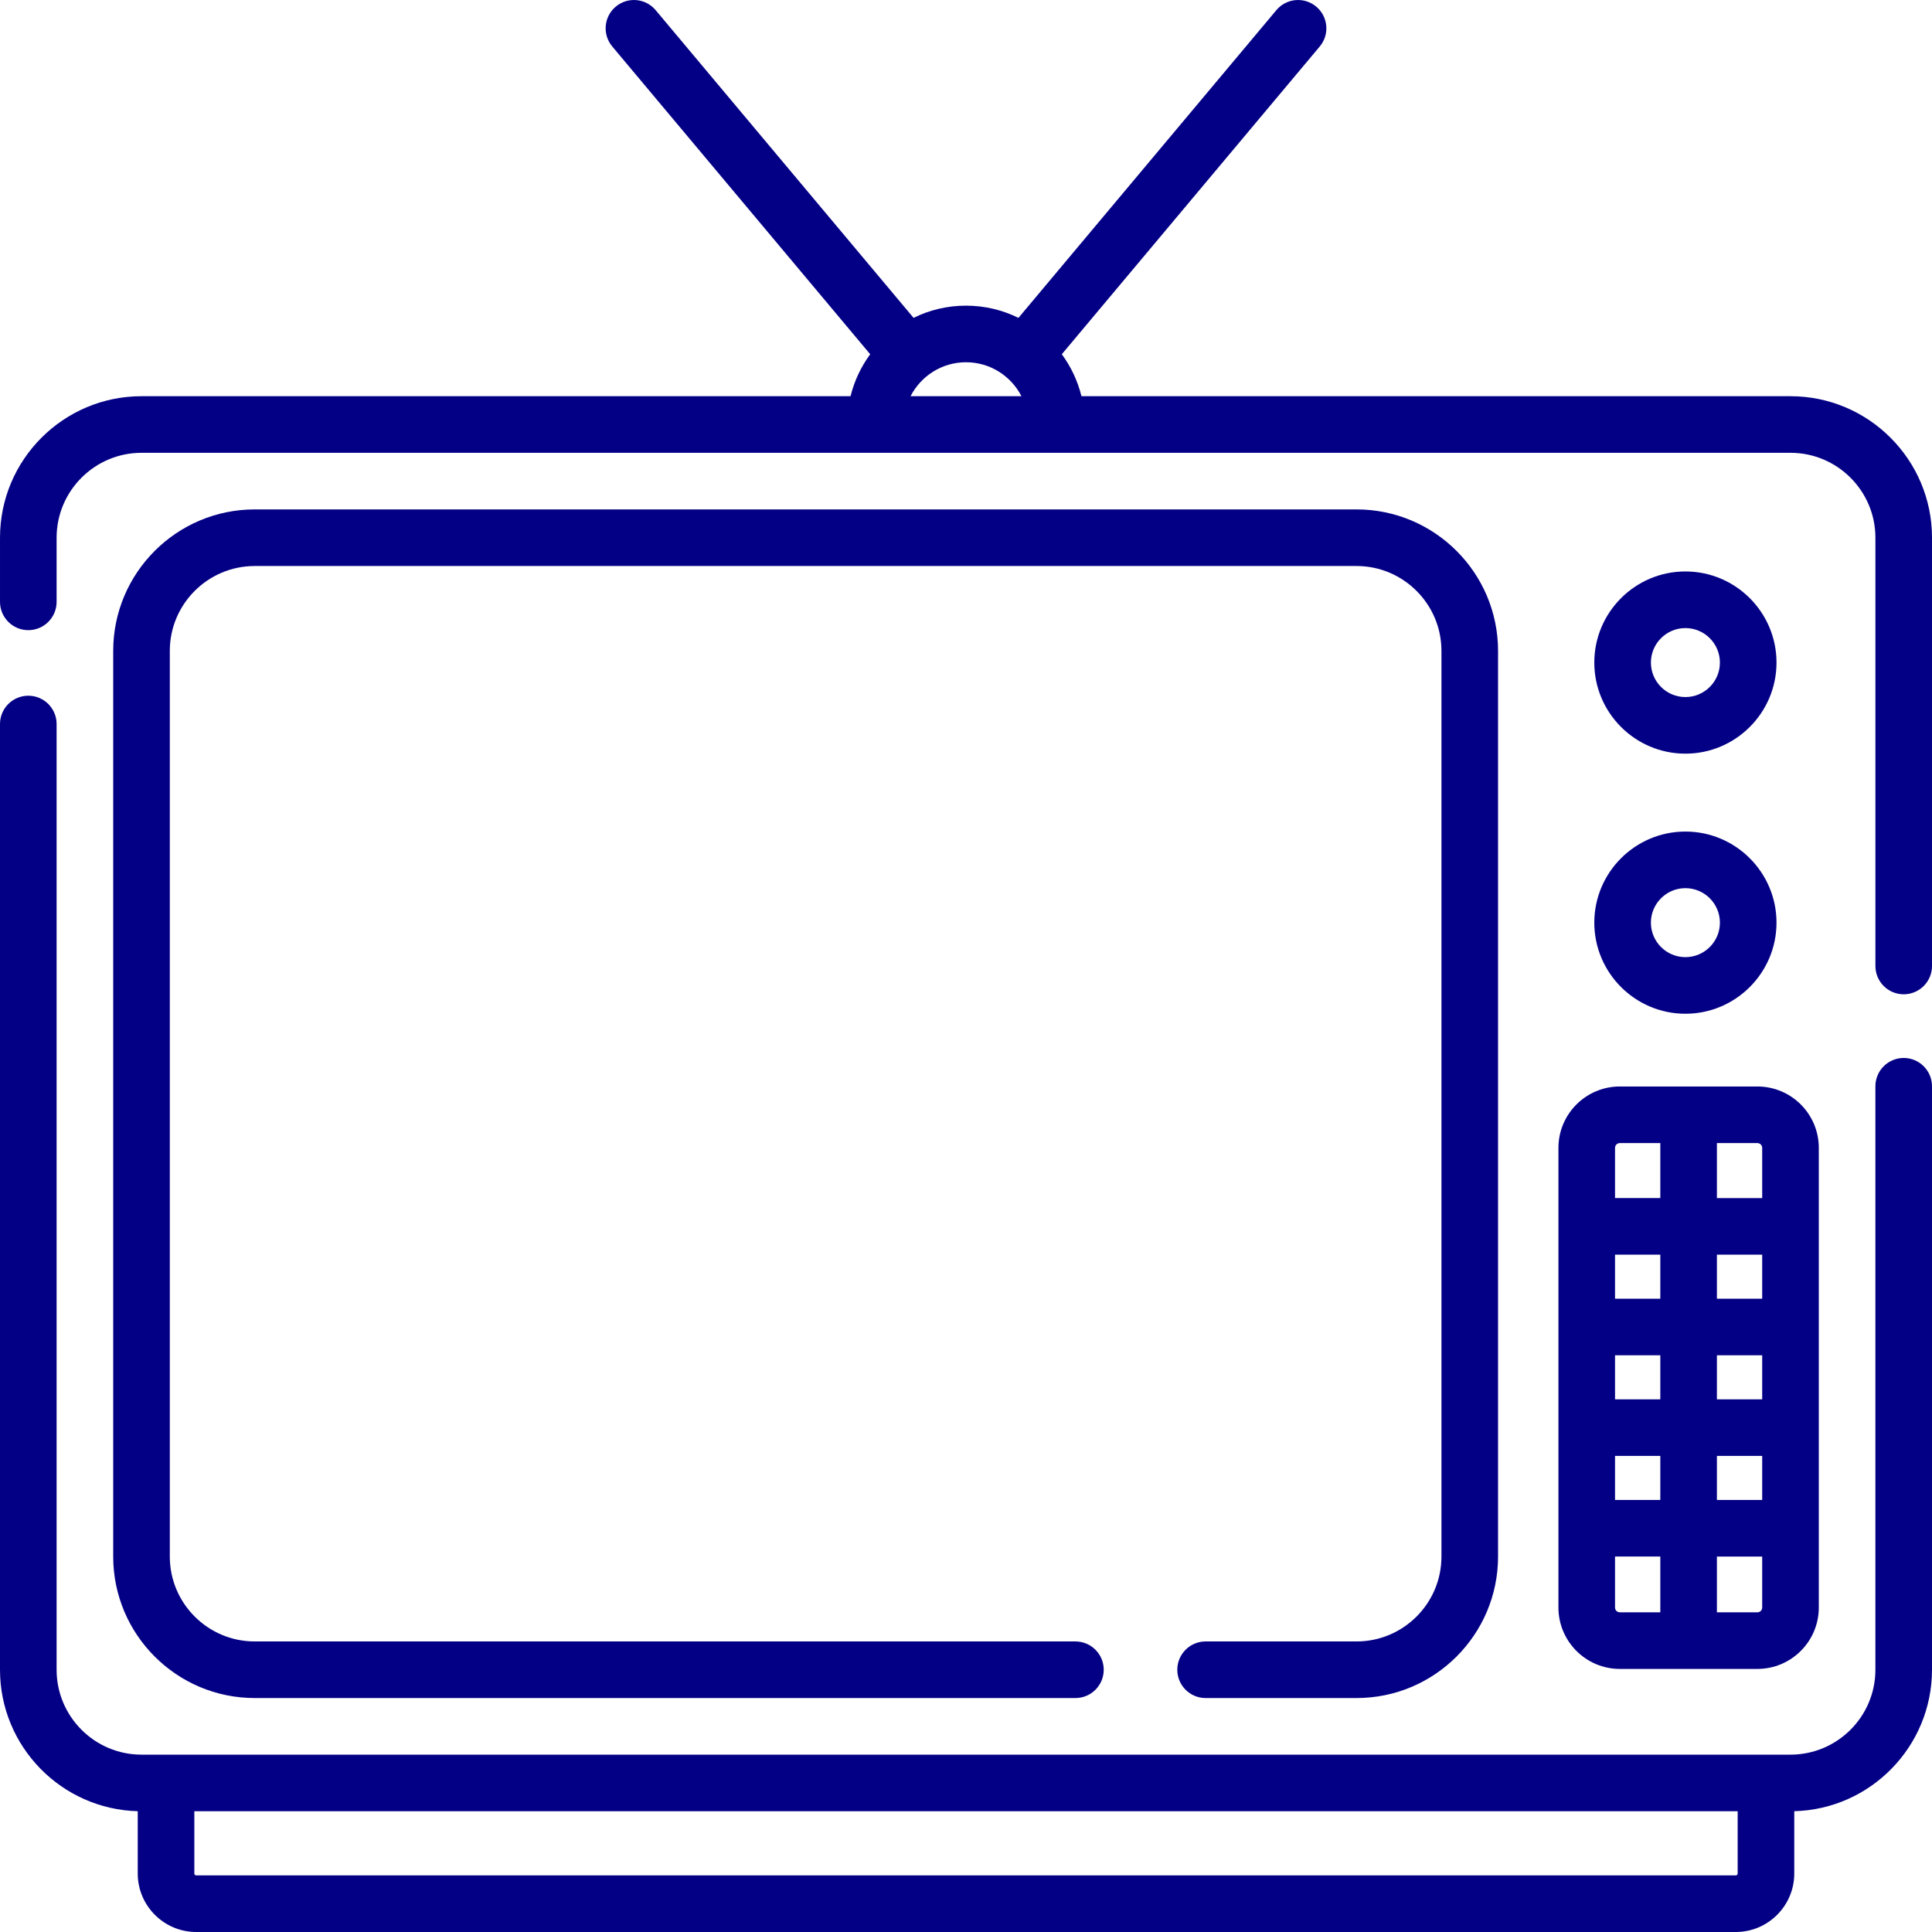 <?xml version="1.0"?>
<svg xmlns="http://www.w3.org/2000/svg" xmlns:xlink="http://www.w3.org/1999/xlink" xmlns:svgjs="http://svgjs.com/svgjs" version="1.1" width="512" height="512" x="0" y="0" viewBox="0 0 512 512" style="enable-background:new 0 0 512 512" xml:space="preserve" class=""><g><path xmlns="http://www.w3.org/2000/svg" d="m504.5 280.371c-4.141 0-7.5 3.359-7.5 7.5v154.629c0 12.406-10.094 22.5-22.5 22.5h-437c-12.406 0-22.5-10.094-22.5-22.5v-250.629c0-4.141-3.359-7.5-7.5-7.5s-7.5 3.359-7.5 7.5v250.629c0 20.344 16.281 36.957 36.5 37.488v16.512c0 8.547 6.953 15.5 15.5 15.5h408c8.547 0 15.5-6.953 15.5-15.5v-16.512c20.219-.531 36.5-17.145 36.5-37.488v-154.629c0-4.141-3.359-7.5-7.5-7.5zm-44 216.129c0 .277-.223.5-.5.5h-408c-.277 0-.5-.223-.5-.5v-16.5h409zm0 0" fill="#040085" data-original="#000000" style=""/><path xmlns="http://www.w3.org/2000/svg" d="m474.5 105h-187.902c-1-4.074-2.793-7.84-5.207-11.121l68.359-81.562c2.66-3.172 2.242-7.902-.934-10.562-3.176-2.664-7.906-2.246-10.562.93l-68.355 81.555c-4.195-2.074-8.914-3.238-13.898-3.238s-9.703 1.164-13.898 3.234l-68.352-81.551c-2.664-3.176-7.395-3.594-10.566-.93-3.176 2.66-3.59 7.391-.93 10.562l68.355 81.562c-2.414 3.281-4.207 7.047-5.207 11.121h-187.902c-20.68 0-37.5 16.824-37.5 37.5v17c0 4.141 3.359 7.5 7.5 7.5s7.5-3.359 7.5-7.5v-17c0-12.406 10.094-22.5 22.5-22.5h437c12.406 0 22.5 10.094 22.5 22.5v113.5c0 4.141 3.359 7.5 7.5 7.5s7.5-3.359 7.5-7.5v-113.5c0-20.676-16.82-37.5-37.5-37.5zm-218.5-9c6.398 0 11.961 3.664 14.695 9h-29.391c2.738-5.336 8.297-9 14.695-9zm0 0" fill="#040085" data-original="#000000" style=""/><path xmlns="http://www.w3.org/2000/svg" d="m446.648 199.727c13.312 0 24.145-10.828 24.145-24.141s-10.832-24.145-24.145-24.145c-13.309 0-24.141 10.832-24.141 24.145s10.832 24.141 24.141 24.141zm0-33.281c5.043 0 9.145 4.102 9.145 9.141 0 5.043-4.102 9.141-9.145 9.141-5.039 0-9.141-4.098-9.141-9.141 0-5.039 4.102-9.141 9.141-9.141zm0 0" fill="#040085" data-original="#000000" style=""/><path xmlns="http://www.w3.org/2000/svg" d="m446.648 268.652c13.312 0 24.145-10.828 24.145-24.141s-10.832-24.141-24.145-24.141c-13.309 0-24.141 10.828-24.141 24.141s10.832 24.141 24.141 24.141zm0-33.281c5.043 0 9.145 4.102 9.145 9.141 0 5.043-4.102 9.141-9.145 9.141-5.039 0-9.141-4.098-9.141-9.141 0-5.039 4.102-9.141 9.141-9.141zm0 0" fill="#040085" data-original="#000000" style=""/><path xmlns="http://www.w3.org/2000/svg" d="m413 304.199v121.812c0 8.969 7.297 16.27 16.27 16.27h36.461c8.973 0 16.27-7.301 16.27-16.27v-121.812c0-8.973-7.297-16.27-16.27-16.27h-36.461c-8.973 0-16.27 7.297-16.27 16.27zm27 66.637h-12v-11.668h12zm15-11.668h12v11.668h-12zm-27 26.668h12v11.664h-12zm27 0h12v11.664h-12zm12-41.668h-12v-11.668h12zm-27 0h-12v-11.668h12zm-12 81.844v-13.512h12v14.777h-10.73c-.699.004-1.27-.566-1.27-1.266zm37.73 1.27h-10.73v-14.781h12v13.512c0 .699-.57 1.27-1.27 1.27zm1.27-123.082v13.301h-12v-14.57h10.73c.699 0 1.27.57 1.27 1.27zm-37.73-1.27h10.73v14.57h-12v-13.305c0-.695.57-1.266 1.27-1.266zm0 0" fill="#040085" data-original="#000000" style=""/><path xmlns="http://www.w3.org/2000/svg" d="m359.5 435h-40.004c-4.141 0-7.5 3.359-7.5 7.5s3.359 7.5 7.5 7.5h40.004c20.68 0 37.5-16.82 37.5-37.5v-240c0-20.68-16.82-37.5-37.5-37.5h-292c-20.68 0-37.5 16.824-37.5 37.5v240c0 20.68 16.82 37.5 37.5 37.5h217.5c4.141 0 7.5-3.359 7.5-7.5s-3.359-7.5-7.5-7.5h-217.5c-12.406 0-22.5-10.094-22.5-22.5v-240c0-12.406 10.094-22.5 22.5-22.5h292c12.406 0 22.5 10.094 22.5 22.5v240c0 12.406-10.094 22.5-22.5 22.5zm0 0" fill="#040085" data-original="#000000" style=""/></g></svg>
